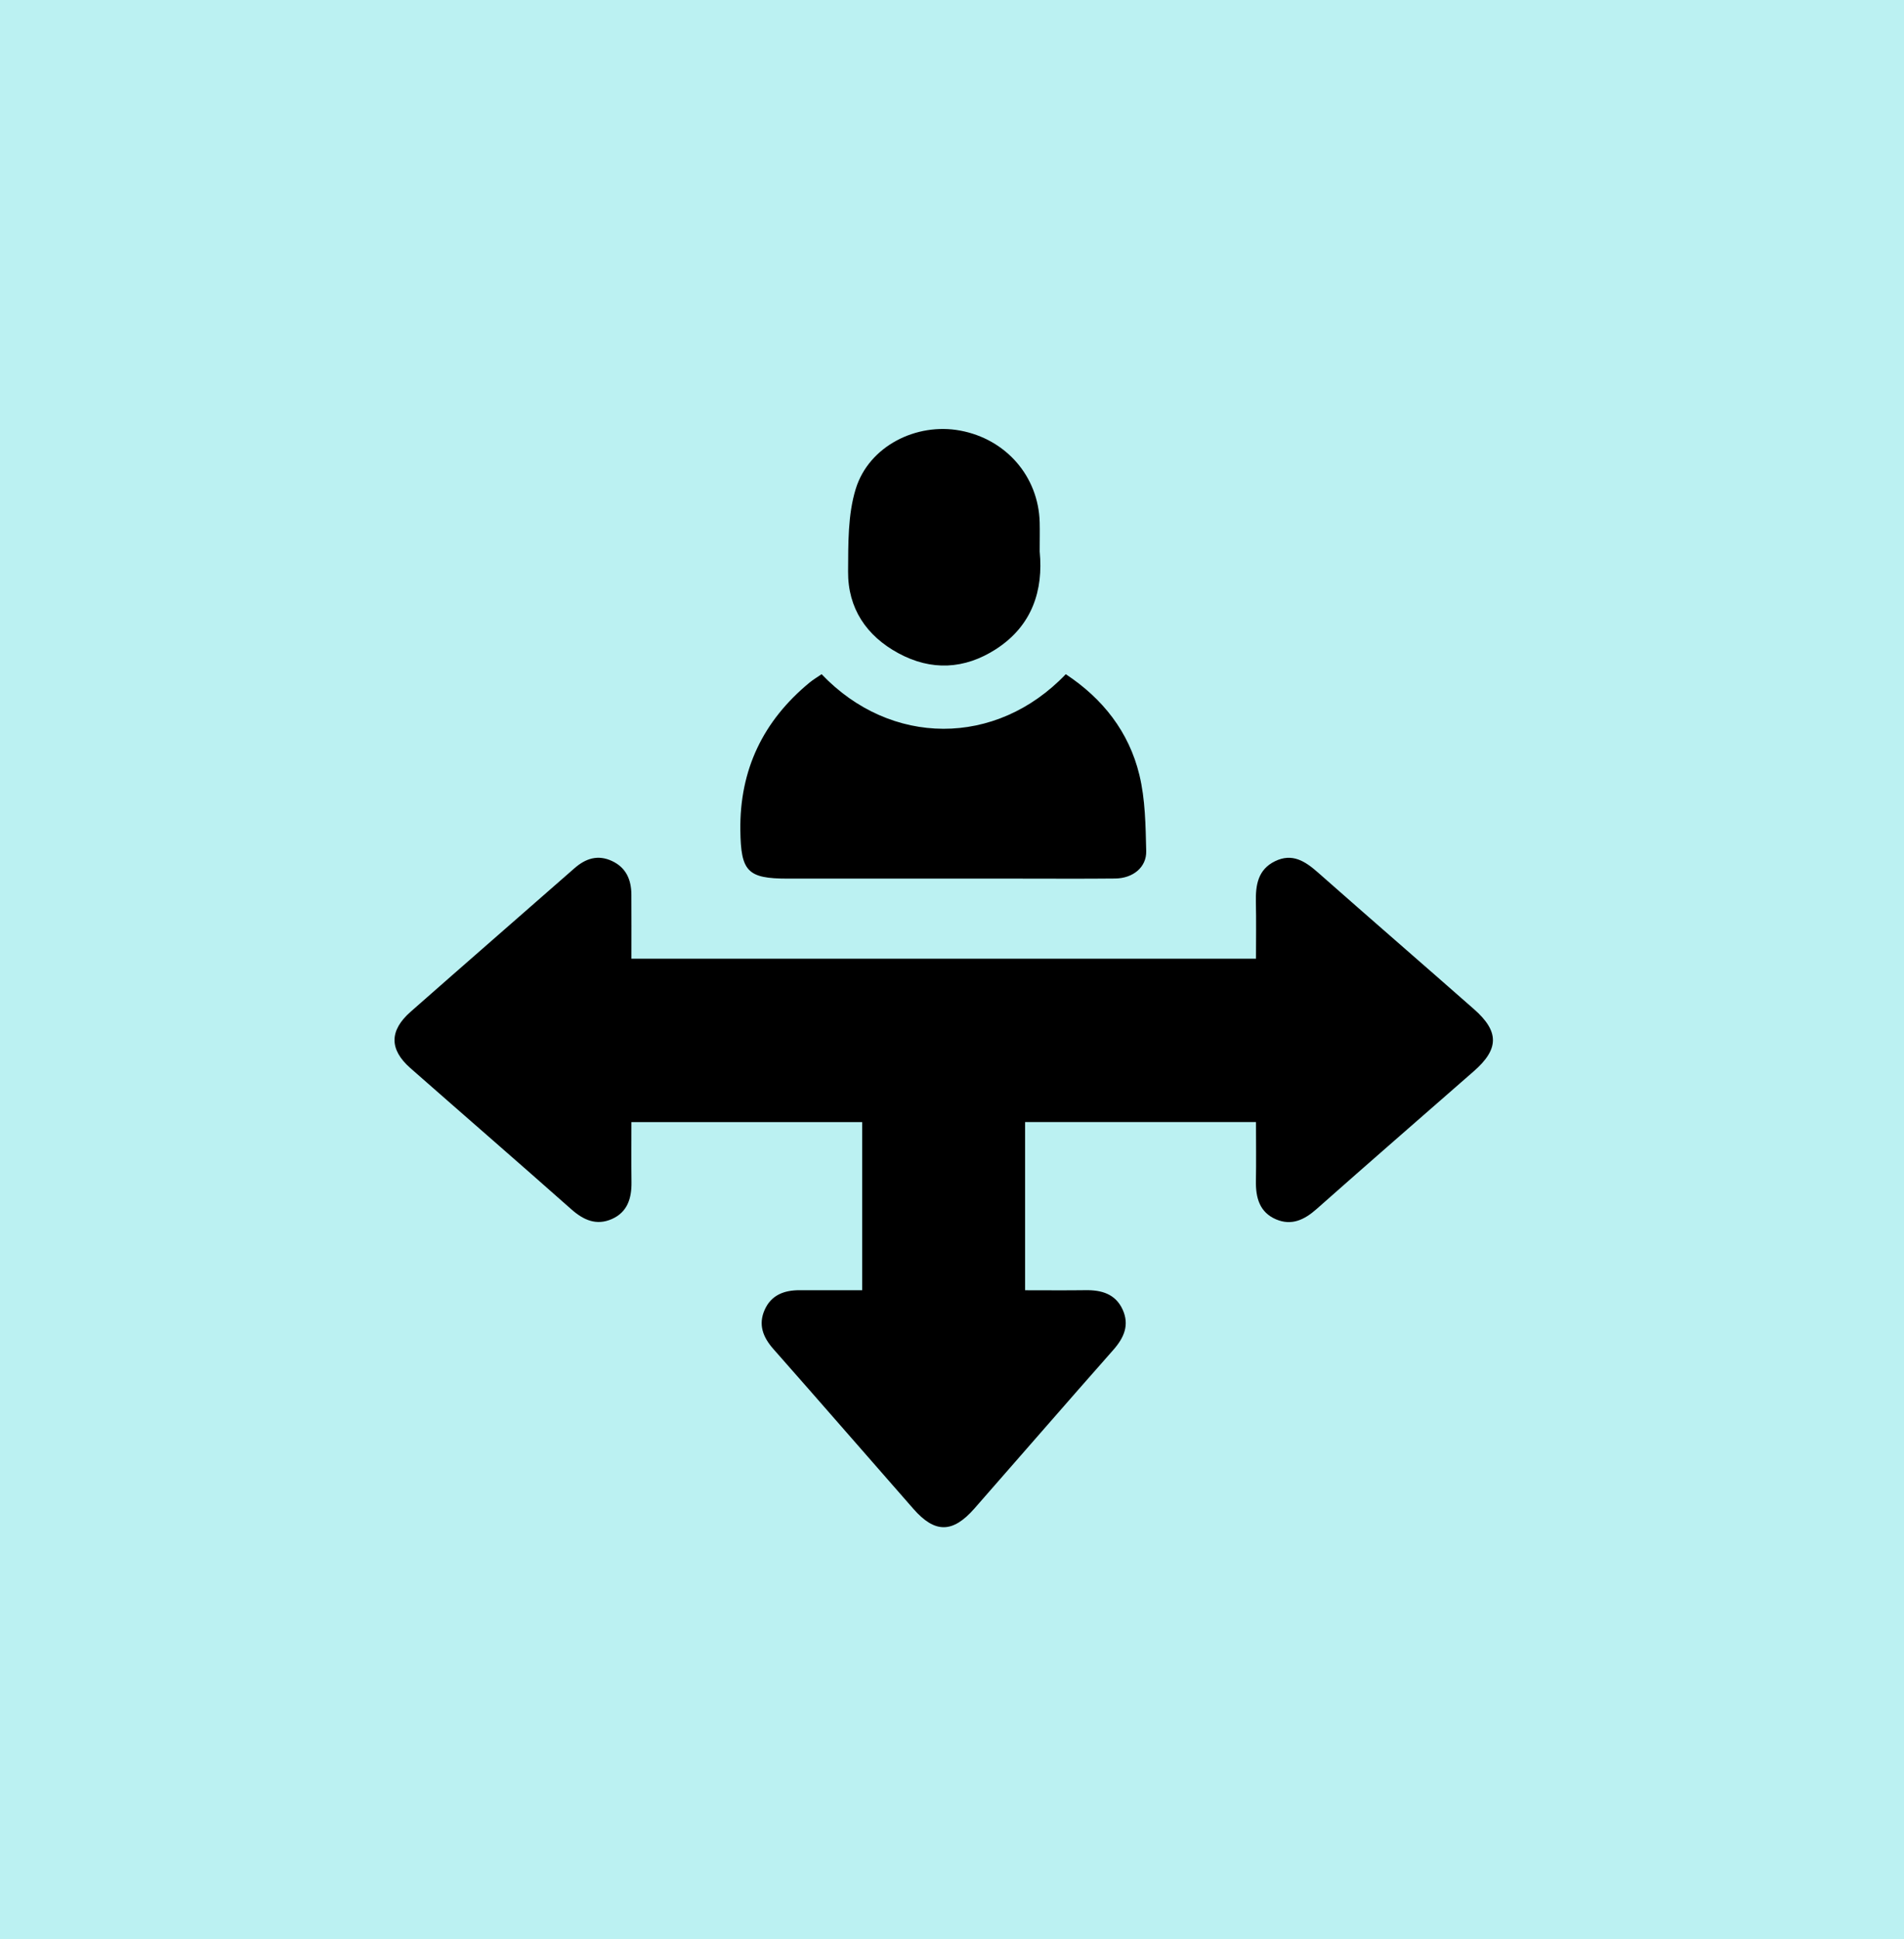 <svg width="111" height="113" viewBox="0 0 111 113" fill="none" xmlns="http://www.w3.org/2000/svg">
<rect width="111" height="113" fill="#BBF1F2"/>
<path d="M50.265 75.187V65.391H36.811C36.811 66.587 36.801 67.744 36.815 68.899C36.827 69.832 36.578 70.642 35.668 71.042C34.771 71.436 34.021 71.106 33.31 70.476C30.194 67.716 27.048 64.992 23.922 62.243C22.692 61.162 22.689 60.061 23.936 58.964C27.11 56.169 30.302 53.395 33.48 50.607C34.139 50.027 34.851 49.791 35.678 50.177C36.5 50.559 36.803 51.266 36.809 52.128C36.817 53.355 36.811 54.58 36.811 55.871H73.222C73.222 54.738 73.24 53.649 73.216 52.56C73.196 51.576 73.336 50.677 74.327 50.191C75.339 49.695 76.09 50.191 76.836 50.847C79.856 53.513 82.904 56.149 85.93 58.81C87.413 60.113 87.399 61.136 85.916 62.431C82.858 65.106 79.79 67.77 76.75 70.462C76.042 71.088 75.297 71.444 74.393 71.06C73.434 70.652 73.202 69.802 73.218 68.835C73.238 67.71 73.222 66.583 73.222 65.389H59.761V75.191C60.972 75.191 62.131 75.203 63.288 75.187C64.22 75.173 65.029 75.407 65.445 76.312C65.859 77.212 65.531 77.959 64.901 78.671C62.189 81.739 59.507 84.835 56.805 87.913C55.537 89.356 54.504 89.362 53.251 87.933C50.527 84.831 47.822 81.711 45.088 78.617C44.48 77.929 44.197 77.2 44.576 76.338C44.958 75.471 45.716 75.185 46.617 75.189C47.812 75.193 49.008 75.189 50.267 75.189L50.265 75.187Z" fill="black"/>
<path d="M47.898 39.29C51.918 43.508 58.06 43.555 62.133 39.29C64.29 40.713 65.815 42.65 66.422 45.154C66.77 46.586 66.786 48.112 66.822 49.6C66.844 50.549 66.043 51.187 65.011 51.197C63.113 51.217 61.212 51.203 59.313 51.203C54.848 51.203 50.381 51.203 45.916 51.203C43.573 51.203 43.193 50.781 43.161 48.396C43.113 44.859 44.49 42.006 47.201 39.774C47.405 39.606 47.635 39.472 47.898 39.29Z" fill="black"/>
<path d="M60.614 32.165C60.824 34.367 60.203 36.452 58.056 37.835C56.225 39.012 54.286 39.104 52.374 38.067C50.509 37.056 49.426 35.451 49.442 33.304C49.454 31.691 49.422 29.998 49.889 28.487C50.661 25.995 53.425 24.617 55.977 25.093C58.656 25.591 60.544 27.77 60.612 30.446C60.624 30.945 60.612 31.445 60.612 32.167L60.614 32.165Z" fill="black"/>
</svg>
